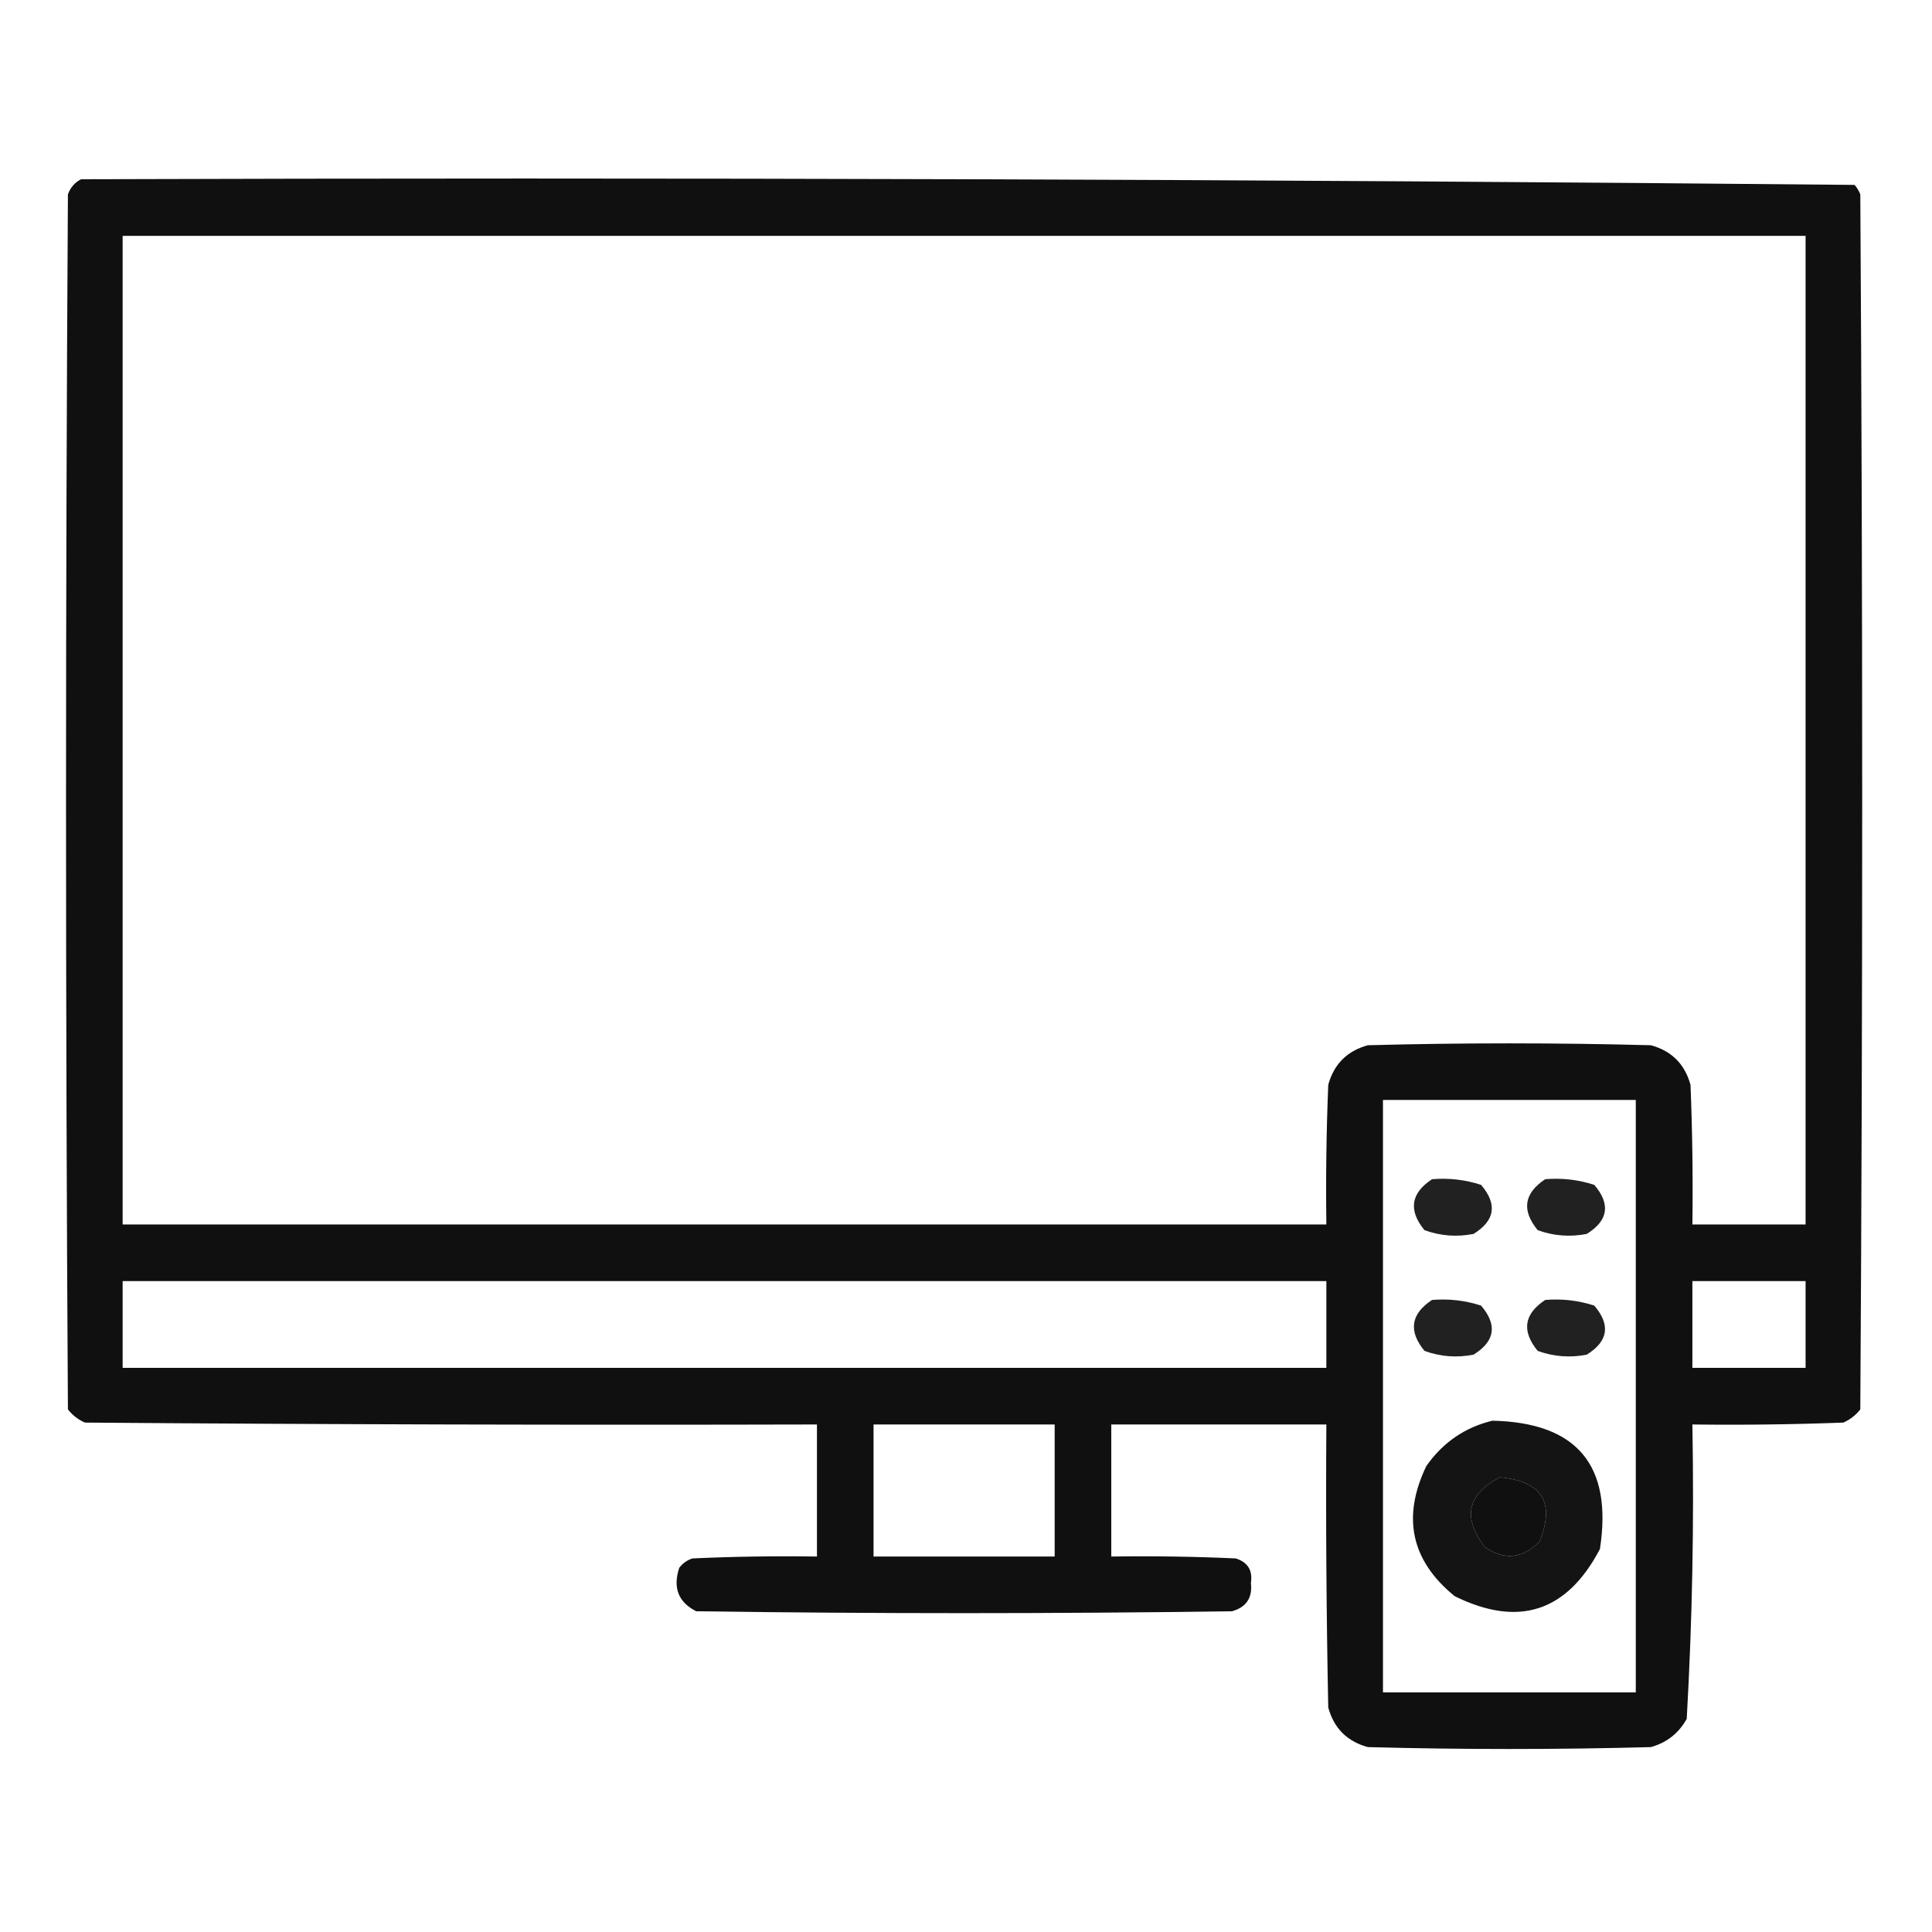 <?xml version="1.0" encoding="UTF-8"?>
<!DOCTYPE svg PUBLIC "-//W3C//DTD SVG 1.1//EN" "http://www.w3.org/Graphics/SVG/1.1/DTD/svg11.dtd">
<svg xmlns="http://www.w3.org/2000/svg" version="1.1" width="512px" height="512px" style="shape-rendering:geometricPrecision; text-rendering:geometricPrecision; image-rendering:optimizeQuality; fill-rule:evenodd; clip-rule:evenodd" xmlns:xlink="http://www.w3.org/1999/xlink">
<g><path style="opacity:0.934" fill="#000000" d="M 21.5,47.5 C 178.247,47.003 334.914,47.503 491.5,49C 492.126,49.75 492.626,50.584 493,51.5C 493.667,158.833 493.667,266.167 493,373.5C 491.786,375.049 490.286,376.215 488.5,377C 475.171,377.5 461.837,377.667 448.5,377.5C 448.973,403.564 448.473,429.564 447,455.5C 444.913,459.302 441.746,461.802 437.5,463C 412.5,463.667 387.5,463.667 362.5,463C 357,461.5 353.5,458 352,452.5C 351.5,427.502 351.333,402.502 351.5,377.5C 332.5,377.5 313.5,377.5 294.5,377.5C 294.5,389.167 294.5,400.833 294.5,412.5C 305.505,412.333 316.505,412.5 327.5,413C 330.683,414.018 332.016,416.185 331.5,419.5C 331.953,423.431 330.286,425.931 326.5,427C 279.167,427.667 231.833,427.667 184.5,427C 179.774,424.612 178.274,420.778 180,415.5C 180.903,414.299 182.069,413.465 183.5,413C 194.495,412.5 205.495,412.333 216.5,412.5C 216.5,400.833 216.5,389.167 216.5,377.5C 151.832,377.667 87.166,377.5 22.5,377C 20.714,376.215 19.214,375.049 18,373.5C 17.333,266.167 17.333,158.833 18,51.5C 18.69,49.65 19.856,48.316 21.5,47.5 Z M 32.5,62.5 C 181.167,62.5 329.833,62.5 478.5,62.5C 478.5,149.833 478.5,237.167 478.5,324.5C 468.5,324.5 458.5,324.5 448.5,324.5C 448.667,312.162 448.5,299.829 448,287.5C 446.5,282 443,278.5 437.5,277C 412.5,276.333 387.5,276.333 362.5,277C 357,278.5 353.5,282 352,287.5C 351.5,299.829 351.333,312.162 351.5,324.5C 245.167,324.5 138.833,324.5 32.5,324.5C 32.5,237.167 32.5,149.833 32.5,62.5 Z M 366.5,291.5 C 388.833,291.5 411.167,291.5 433.5,291.5C 433.5,343.833 433.5,396.167 433.5,448.5C 411.167,448.5 388.833,448.5 366.5,448.5C 366.5,396.167 366.5,343.833 366.5,291.5 Z M 32.5,339.5 C 138.833,339.5 245.167,339.5 351.5,339.5C 351.5,347.167 351.5,354.833 351.5,362.5C 245.167,362.5 138.833,362.5 32.5,362.5C 32.5,354.833 32.5,347.167 32.5,339.5 Z M 448.5,339.5 C 458.5,339.5 468.5,339.5 478.5,339.5C 478.5,347.167 478.5,354.833 478.5,362.5C 468.5,362.5 458.5,362.5 448.5,362.5C 448.5,354.833 448.5,347.167 448.5,339.5 Z M 231.5,377.5 C 247.5,377.5 263.5,377.5 279.5,377.5C 279.5,389.167 279.5,400.833 279.5,412.5C 263.5,412.5 247.5,412.5 231.5,412.5C 231.5,400.833 231.5,389.167 231.5,377.5 Z M 397.5,391.5 C 408.686,392.549 412.186,398.215 408,408.5C 403.567,413.055 398.734,413.555 393.5,410C 387.507,402.163 388.84,395.996 397.5,391.5 Z"/></g>
<g><path style="opacity:0.871" fill="#000000" d="M 379.5,312.5 C 383.967,312.133 388.3,312.633 392.5,314C 396.875,319.121 396.209,323.455 390.5,327C 386.044,327.867 381.711,327.534 377.5,326C 373.188,320.731 373.855,316.231 379.5,312.5 Z"/></g>
<g><path style="opacity:0.871" fill="#000000" d="M 409.5,312.5 C 413.967,312.133 418.3,312.633 422.5,314C 426.875,319.121 426.209,323.455 420.5,327C 416.044,327.867 411.711,327.534 407.5,326C 403.188,320.731 403.855,316.231 409.5,312.5 Z"/></g>
<g><path style="opacity:0.871" fill="#000000" d="M 379.5,344.5 C 383.967,344.133 388.3,344.633 392.5,346C 396.875,351.121 396.209,355.455 390.5,359C 386.044,359.867 381.711,359.534 377.5,358C 373.188,352.731 373.855,348.231 379.5,344.5 Z"/></g>
<g><path style="opacity:0.871" fill="#000000" d="M 409.5,344.5 C 413.967,344.133 418.3,344.633 422.5,346C 426.875,351.121 426.209,355.455 420.5,359C 416.044,359.867 411.711,359.534 407.5,358C 403.188,352.731 403.855,348.231 409.5,344.5 Z"/></g>
<g><path style="opacity:0.92" fill="#000000" d="M 395.5,376.5 C 417.908,376.974 427.408,388.307 424,410.5C 415.25,427.185 402.417,431.351 385.5,423C 373.965,413.611 371.465,402.111 378,388.5C 382.39,382.258 388.223,378.258 395.5,376.5 Z M 397.5,391.5 C 388.84,395.996 387.507,402.163 393.5,410C 398.734,413.555 403.567,413.055 408,408.5C 412.186,398.215 408.686,392.549 397.5,391.5 Z"/></g>
</svg>
